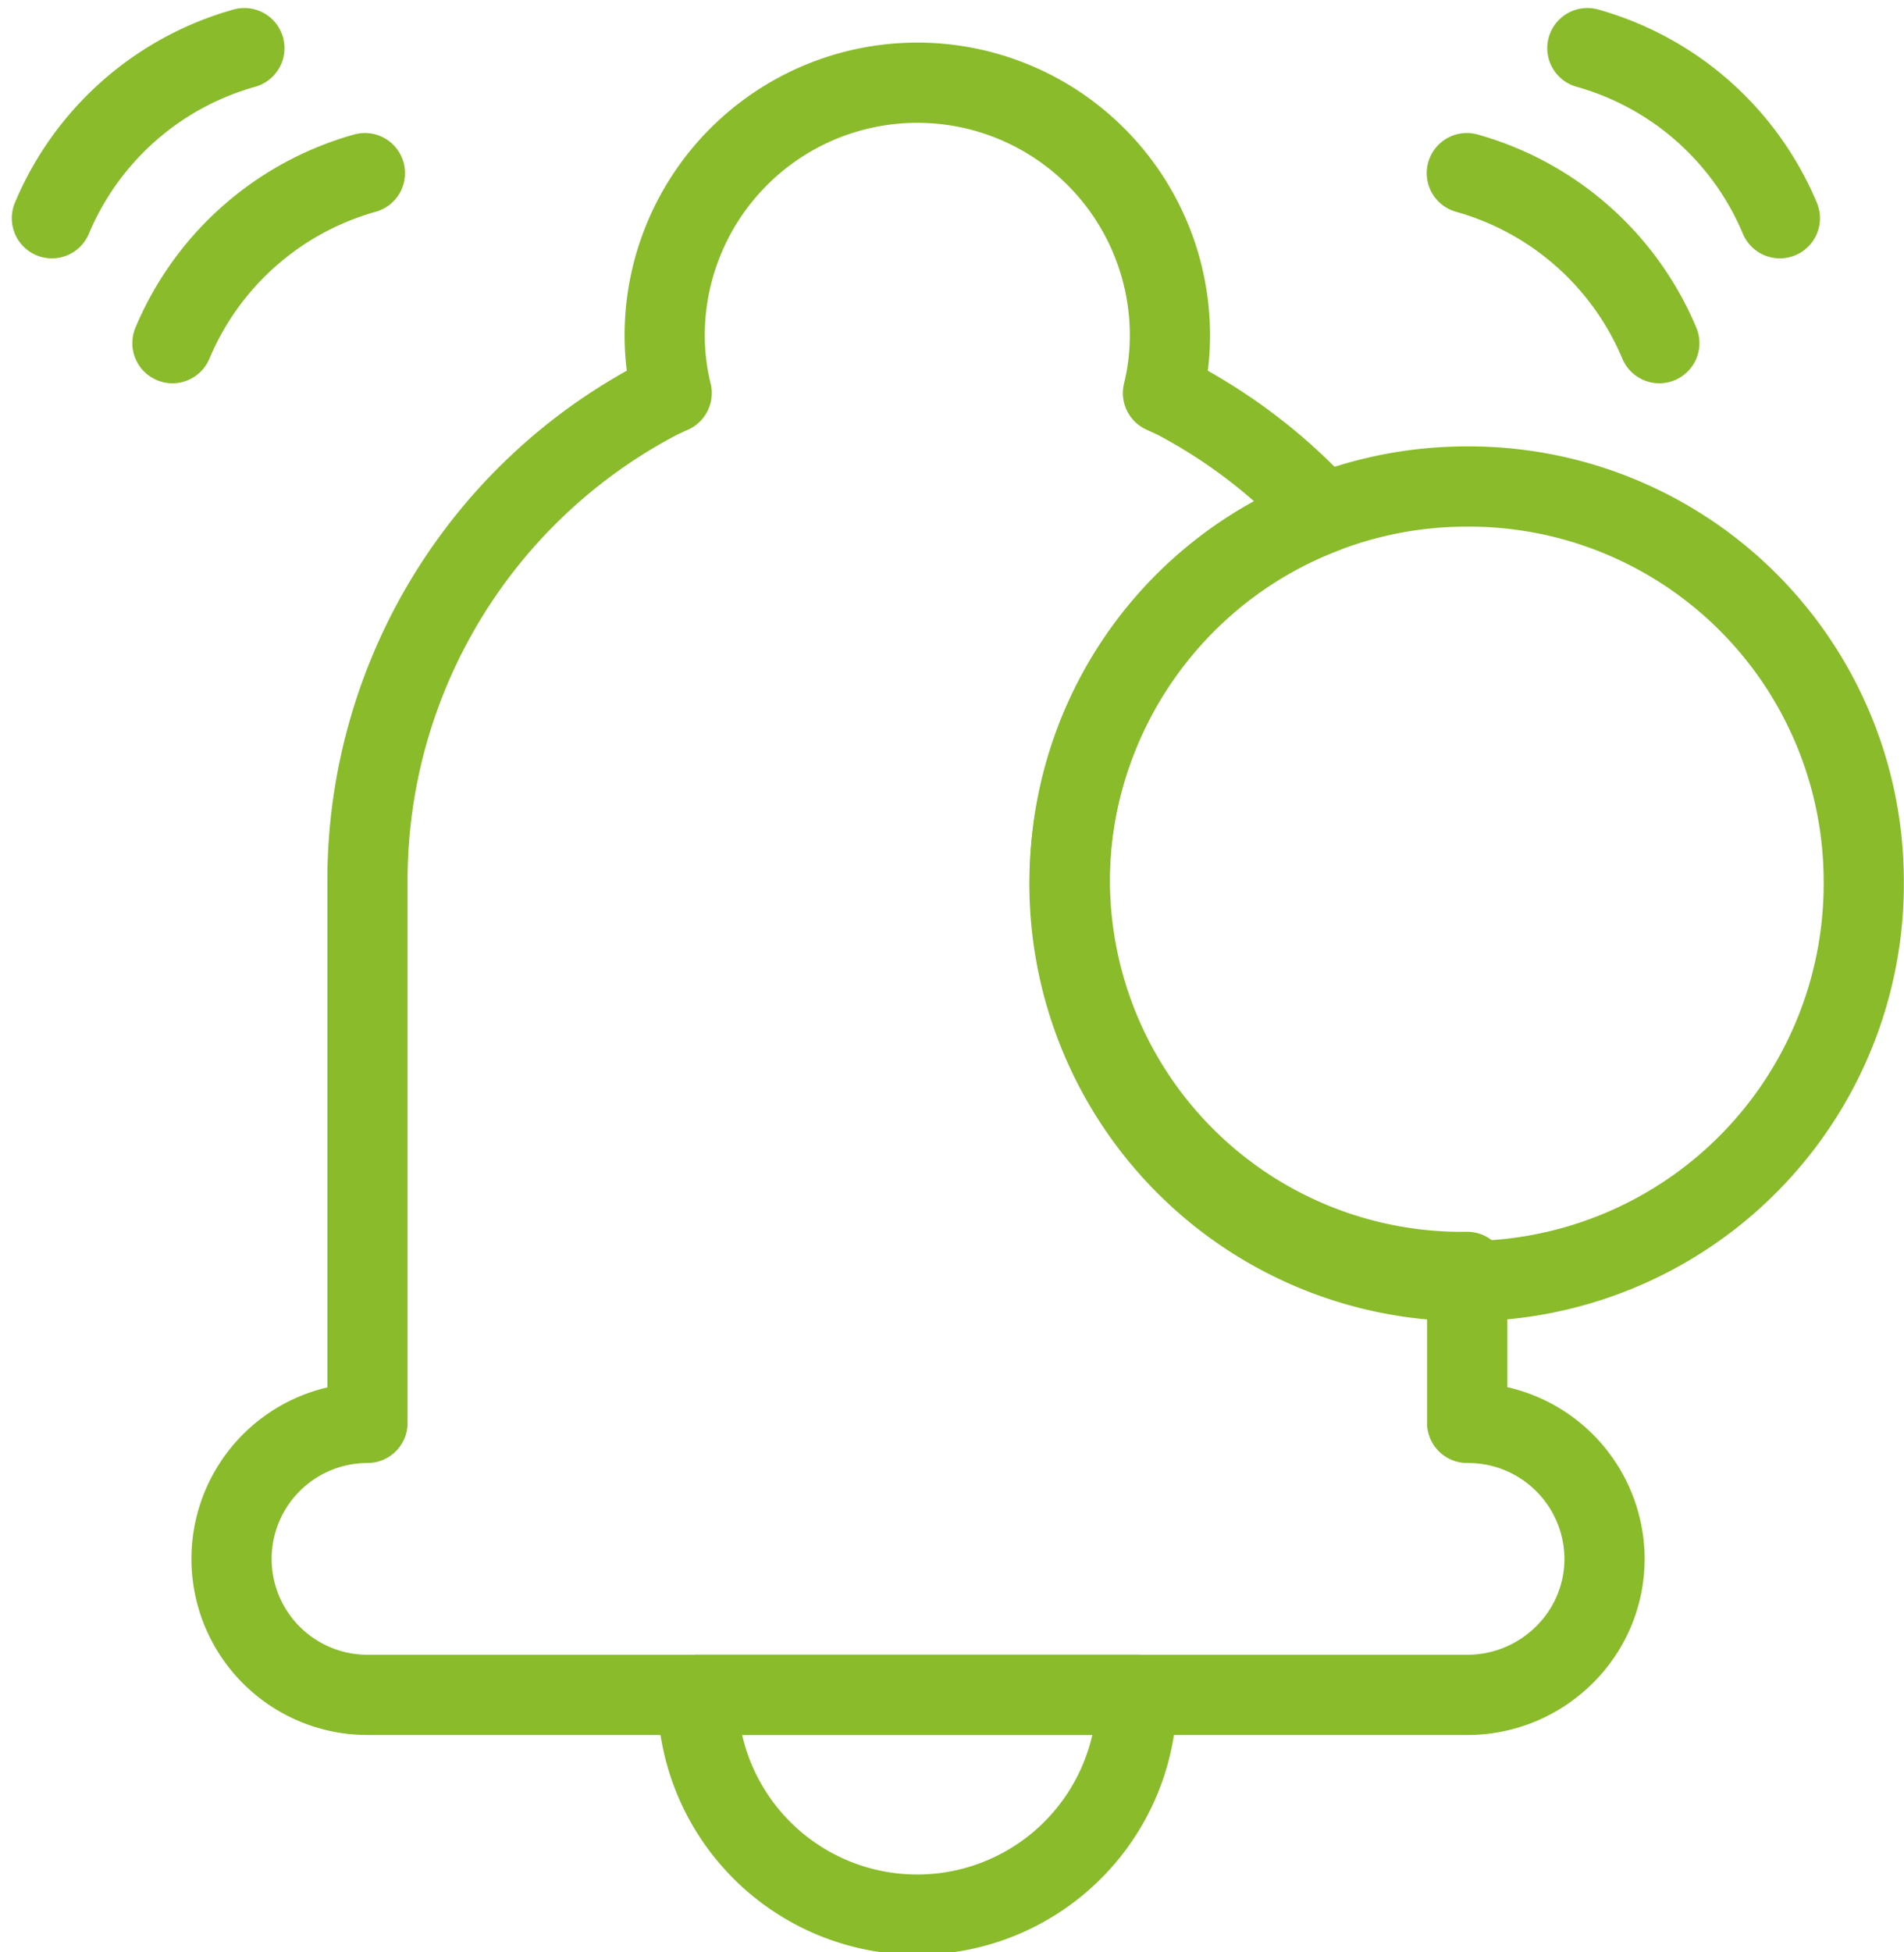 <svg xmlns="http://www.w3.org/2000/svg" width="23.741" height="24.333" viewBox="0 0 23.741 24.333">
  <g id="Group_2074" data-name="Group 2074" transform="translate(-92.413 -769.321)">
    <path id="Path_2990" data-name="Path 2990" d="M353.659,364.269a2.74,2.74,0,0,1-5.48,0Z" transform="translate(-247.069 426.176)" fill="none" stroke="#89bb2b" stroke-linecap="round" stroke-linejoin="round" stroke-width="1"/>
    <path id="Path_2991" data-name="Path 2991" d="M357.381,355.007a1.68,1.68,0,0,1-.5,1.194,1.715,1.715,0,0,1-1.213.5H341.956a1.695,1.695,0,1,1,0-3.39v-6.78a6.773,6.773,0,0,1,3.639-5.985c.051-.025.1-.046.154-.071a3.017,3.017,0,0,1-.087-.718,3.15,3.15,0,0,1,6.3,0,3.019,3.019,0,0,1-.087.718c.051.025.1.046.154.071a6.8,6.8,0,0,1,1.848,1.427,4.885,4.885,0,0,0,1.791,9.456v1.882A1.7,1.7,0,0,1,357.381,355.007Z" transform="translate(-244.961 433.745)" fill="none" stroke="#89bb2b" stroke-linecap="round" stroke-linejoin="round" stroke-width="1"/>
    <path id="Path_2992" data-name="Path 2992" d="M364.4,348.419a4.952,4.952,0,1,1-4.948-4.892A4.922,4.922,0,0,1,364.4,348.419Z" transform="translate(-248.748 431.858)" fill="none" stroke="#89bb2b" stroke-linecap="round" stroke-linejoin="round" stroke-width="1"/>
    <path id="Path_2993" data-name="Path 2993" d="M361.241,338.147a3.68,3.68,0,0,1,2.4,2.119" transform="translate(-250.538 433.332)" fill="none" stroke="#89bb2b" stroke-linecap="round" stroke-linejoin="round" stroke-width="1"/>
    <path id="Path_2994" data-name="Path 2994" d="M363.288,336a3.68,3.68,0,0,1,2.4,2.12" transform="translate(-251.082 433.921)" fill="none" stroke="#89bb2b" stroke-linecap="round" stroke-linejoin="round" stroke-width="1"/>
    <path id="Path_2995" data-name="Path 2995" d="M341.666,338.147a3.68,3.68,0,0,0-2.4,2.119" transform="translate(-244.703 433.332)" fill="none" stroke="#89bb2b" stroke-linecap="round" stroke-linejoin="round" stroke-width="1"/>
    <path id="Path_2996" data-name="Path 2996" d="M339.619,336a3.68,3.68,0,0,0-2.4,2.12" transform="translate(-244.159 433.921)" fill="none" stroke="#89bb2b" stroke-linecap="round" stroke-linejoin="round" stroke-width="1"/>
  </g>
</svg>

